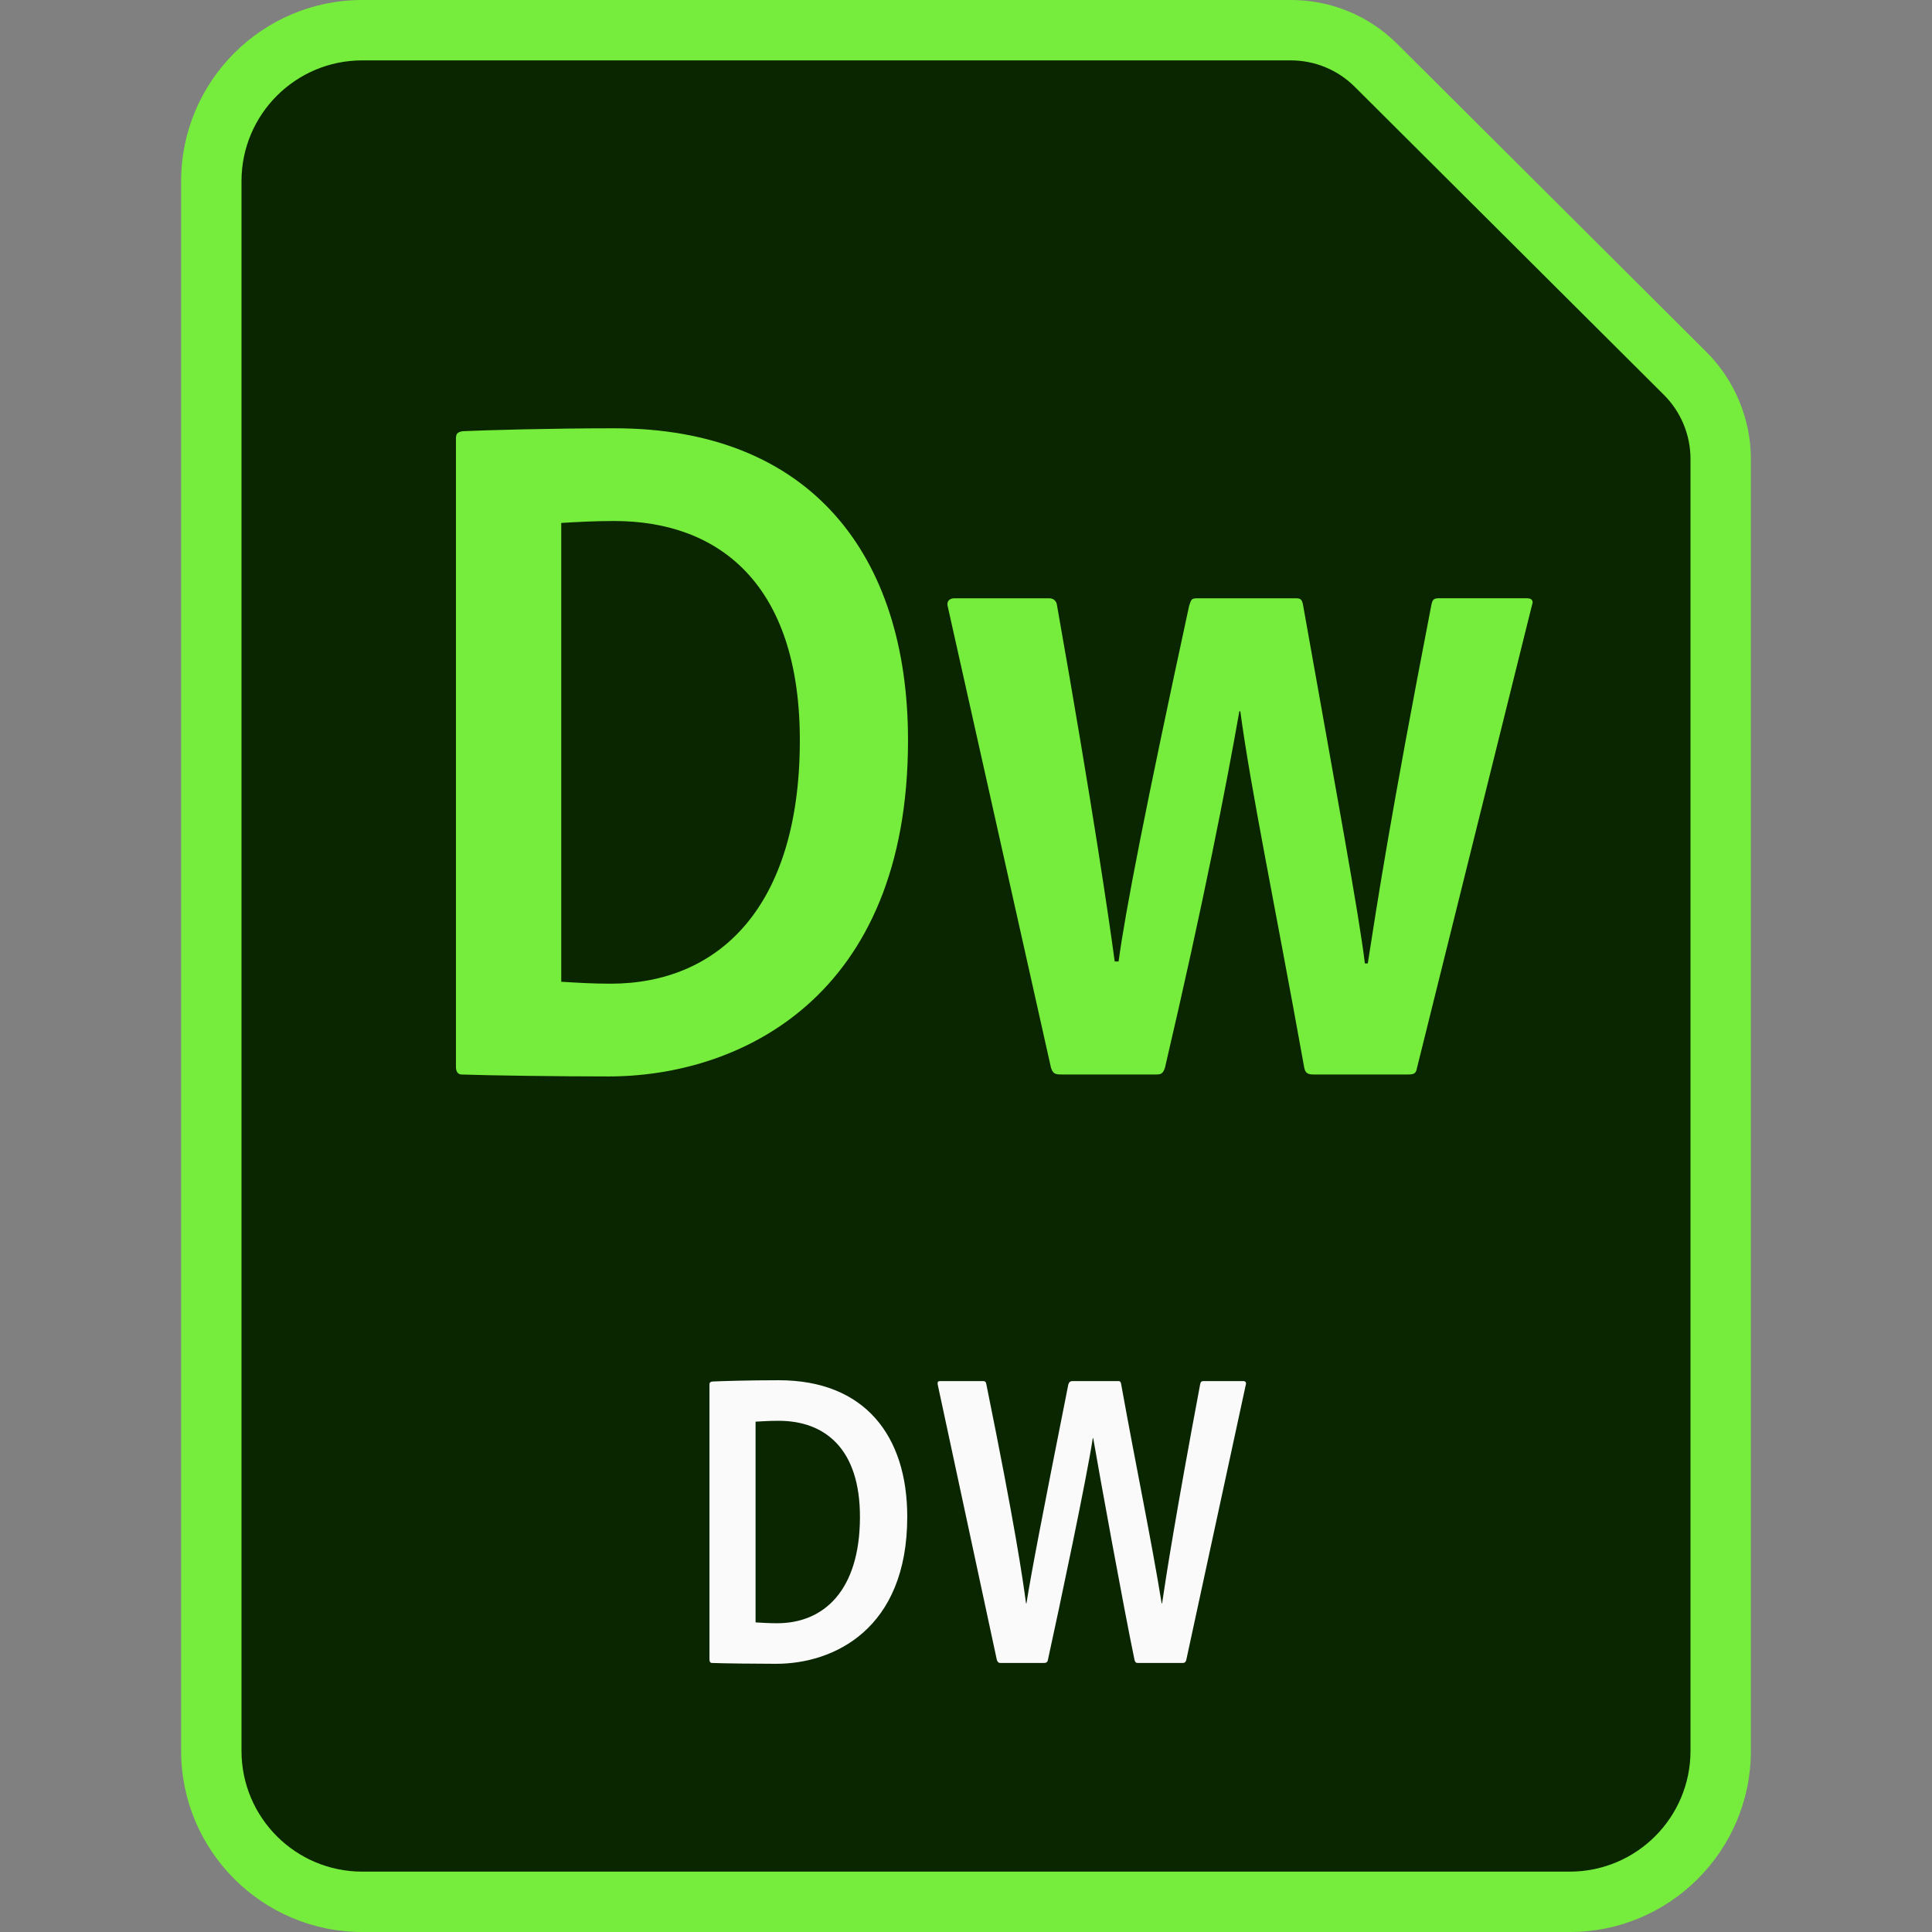 <?xml version="1.0" encoding="utf-8"?>
<!-- Generator: Adobe Illustrator 21.1.0, SVG Export Plug-In . SVG Version: 6.00 Build 0)  -->
<svg version="1.1" id="Layer_1" xmlns="http://www.w3.org/2000/svg" xmlns:xlink="http://www.w3.org/1999/xlink" x="0px" y="0px"
	 viewBox="0 0 128 128" style="enable-background:new 0 0 128 128;" xml:space="preserve">
<rect x="0" y="0" width="128" height="128" fill="#808080" stroke="none"/>
<style type="text/css">
	.st0{fill:#0A2600;}
	.st1{fill:#76ED3C;}
	.st2{fill:#FAFAFA;}
</style>
<g>
	<path class="st0" d="M24,126c-5.514,0-10-4.486-10-10V12c0-5.514,4.486-10,10-10h61.521c2.132,0,4.137,0.829,5.646,2.333
		l20.48,20.408c1.495,1.49,2.353,3.555,2.353,5.667V116c0,5.514-4.486,10-10,10H24z"/>
	<path class="st1" d="M85.52,4c1.588,0,3.111,0.629,4.235,1.75l20.48,20.408c1.13,1.126,1.765,2.655,1.765,4.25V116
		c0,4.418-3.582,8-8,8H24c-4.418,0-8-3.582-8-8V12c0-4.418,3.582-8,8-8H85.52 M85.52,0H24c-6.617,0-12,5.383-12,12v104
		c0,6.617,5.383,12,12,12h80c6.617,0,12-5.383,12-12V30.408c0-2.639-1.072-5.221-2.941-7.084L92.579,2.917
		C90.691,1.036,88.185,0,85.52,0L85.52,0z"/>
</g>
<g>
	<g>
		<path class="st2" d="M47.004,91.752c0-0.07,0.007-0.119,0.035-0.154s0.077-0.056,0.161-0.07c0.322-0.014,0.945-0.035,1.725-0.053
			s1.719-0.031,2.671-0.031c2.842,0,4.97,0.917,6.387,2.506s2.125,3.85,2.125,6.538c0,3.738-1.225,6.174-2.922,7.675
			s-3.868,2.068-5.758,2.068c-0.714,0-1.589-0.007-2.38-0.017s-1.498-0.024-1.876-0.038c-0.056,0-0.098-0.021-0.126-0.059
			s-0.042-0.094-0.042-0.164v-9.1V91.752z M50.057,107.488c0.238,0.014,0.462,0.028,0.693,0.038s0.469,0.018,0.735,0.018
			c1.568,0,2.933-0.553,3.91-1.701s1.565-2.891,1.579-5.271c0.014-2.324-0.581-3.934-1.554-4.963s-2.324-1.477-3.822-1.477
			c-0.294,0-0.56,0.007-0.812,0.018s-0.49,0.024-0.728,0.038v6.65V107.488z"/>
		<path class="st2" d="M76.964,106.228h0.014h0.014c0.126-0.868,0.35-2.331,0.745-4.658s0.962-5.52,1.774-9.846
			c0.014-0.084,0.035-0.14,0.07-0.175s0.084-0.049,0.154-0.049h1.316h1.316c0.07,0,0.126,0.021,0.157,0.063s0.039,0.105,0.011,0.189
			l-1.974,9.128l-1.974,9.128c-0.028,0.07-0.056,0.112-0.094,0.136s-0.088,0.032-0.157,0.032H76.88h-1.456
			c-0.084,0-0.133-0.007-0.168-0.032s-0.056-0.067-0.084-0.136c-0.378-1.82-0.952-4.851-1.487-7.752s-1.033-5.673-1.257-6.975
			h-0.014H72.4c-0.196,1.302-0.749,4.109-1.348,7.021s-1.243,5.929-1.621,7.651c-0.014,0.084-0.042,0.14-0.087,0.175
			s-0.108,0.049-0.192,0.049h-1.428h-1.428c-0.07,0-0.119-0.014-0.157-0.045s-0.067-0.081-0.094-0.151l-1.96-9.128l-1.96-9.128
			c-0.014-0.084-0.007-0.14,0.018-0.175s0.067-0.049,0.122-0.049h1.428h1.428c0.056,0,0.105,0.007,0.144,0.035
			s0.066,0.077,0.08,0.161c0.952,4.69,1.554,7.903,1.946,10.153s0.574,3.538,0.687,4.378h0.014h0.014
			c0.154-0.98,0.399-2.352,0.83-4.606s1.047-5.39,1.943-9.898c0.028-0.084,0.063-0.14,0.108-0.175s0.101-0.049,0.171-0.049h1.512
			h1.512c0.07,0,0.112,0.014,0.14,0.045s0.042,0.081,0.056,0.151c0.518,2.87,1.015,5.431,1.47,7.811S76.614,104.085,76.964,106.228z
			"/>
	</g>
</g>
<g>
	<g>
		<path class="st1" d="M30.208,29.079c0-0.16,0.016-0.272,0.08-0.352s0.176-0.128,0.368-0.16c0.736-0.032,2.16-0.08,3.944-0.12
			s3.928-0.072,6.103-0.072c6.496,0,11.359,2.096,14.599,5.728s4.856,8.799,4.856,14.943c0,8.543-2.8,14.111-6.68,17.543
			s-8.839,4.728-13.159,4.728c-1.632,0-3.632-0.016-5.44-0.04s-3.424-0.056-4.288-0.088c-0.128,0-0.224-0.048-0.288-0.136
			s-0.096-0.216-0.096-0.376V49.877V29.079z M37.184,65.044c0.544,0.032,1.056,0.064,1.584,0.088s1.072,0.04,1.68,0.04
			c3.584,0,6.703-1.264,8.935-3.888s3.576-6.607,3.608-12.047c0.032-5.312-1.328-8.992-3.552-11.343s-5.312-3.376-8.735-3.376
			c-0.672,0-1.28,0.016-1.856,0.04s-1.12,0.056-1.664,0.088v15.199V65.044z"/>
		<path class="st1" d="M87.038,71.188c-0.224,0-0.368-0.032-0.464-0.112s-0.144-0.208-0.176-0.4
			c-0.96-5.344-1.84-9.919-2.568-13.815s-1.304-7.112-1.656-9.736h-0.032H82.11c-0.416,2.368-1.008,5.536-1.816,9.479
			s-1.832,8.663-3.112,14.135c-0.064,0.192-0.128,0.304-0.216,0.368s-0.2,0.08-0.36,0.08h-3.136h-3.136
			c-0.224,0-0.368-0.016-0.472-0.08s-0.168-0.176-0.232-0.368l-3.424-15.295L62.784,40.15c-0.032-0.128-0.016-0.256,0.056-0.352
			s0.2-0.16,0.392-0.16h3.135h3.135c0.128,0,0.24,0.032,0.328,0.096s0.152,0.16,0.185,0.288c1.216,6.879,2.08,12.095,2.687,15.943
			s0.96,6.328,1.151,7.736h0.128h0.128c0.224-1.664,0.671-4.224,1.423-8.032s1.808-8.863,3.248-15.519
			c0.064-0.192,0.096-0.32,0.16-0.4s0.16-0.112,0.353-0.112h3.295h3.295c0.16,0,0.256,0.032,0.32,0.104s0.096,0.184,0.128,0.344
			c1.12,6.303,2.048,11.439,2.744,15.399s1.16,6.744,1.352,8.343h0.096h0.096c0.32-2.048,0.688-4.448,1.32-8.112
			s1.528-8.591,2.904-15.695c0.032-0.128,0.064-0.224,0.128-0.288s0.16-0.096,0.32-0.096h2.944h2.944
			c0.128,0,0.24,0.032,0.304,0.104s0.08,0.184,0.016,0.344l-3.808,15.327l-3.808,15.327c-0.032,0.16-0.064,0.272-0.144,0.344
			s-0.208,0.104-0.432,0.104h-3.136H87.038z"/>
	</g>
</g>
<g>
</g>
<g>
</g>
<g>
</g>
<g>
</g>
<g>
</g>
<g>
</g>
</svg>
